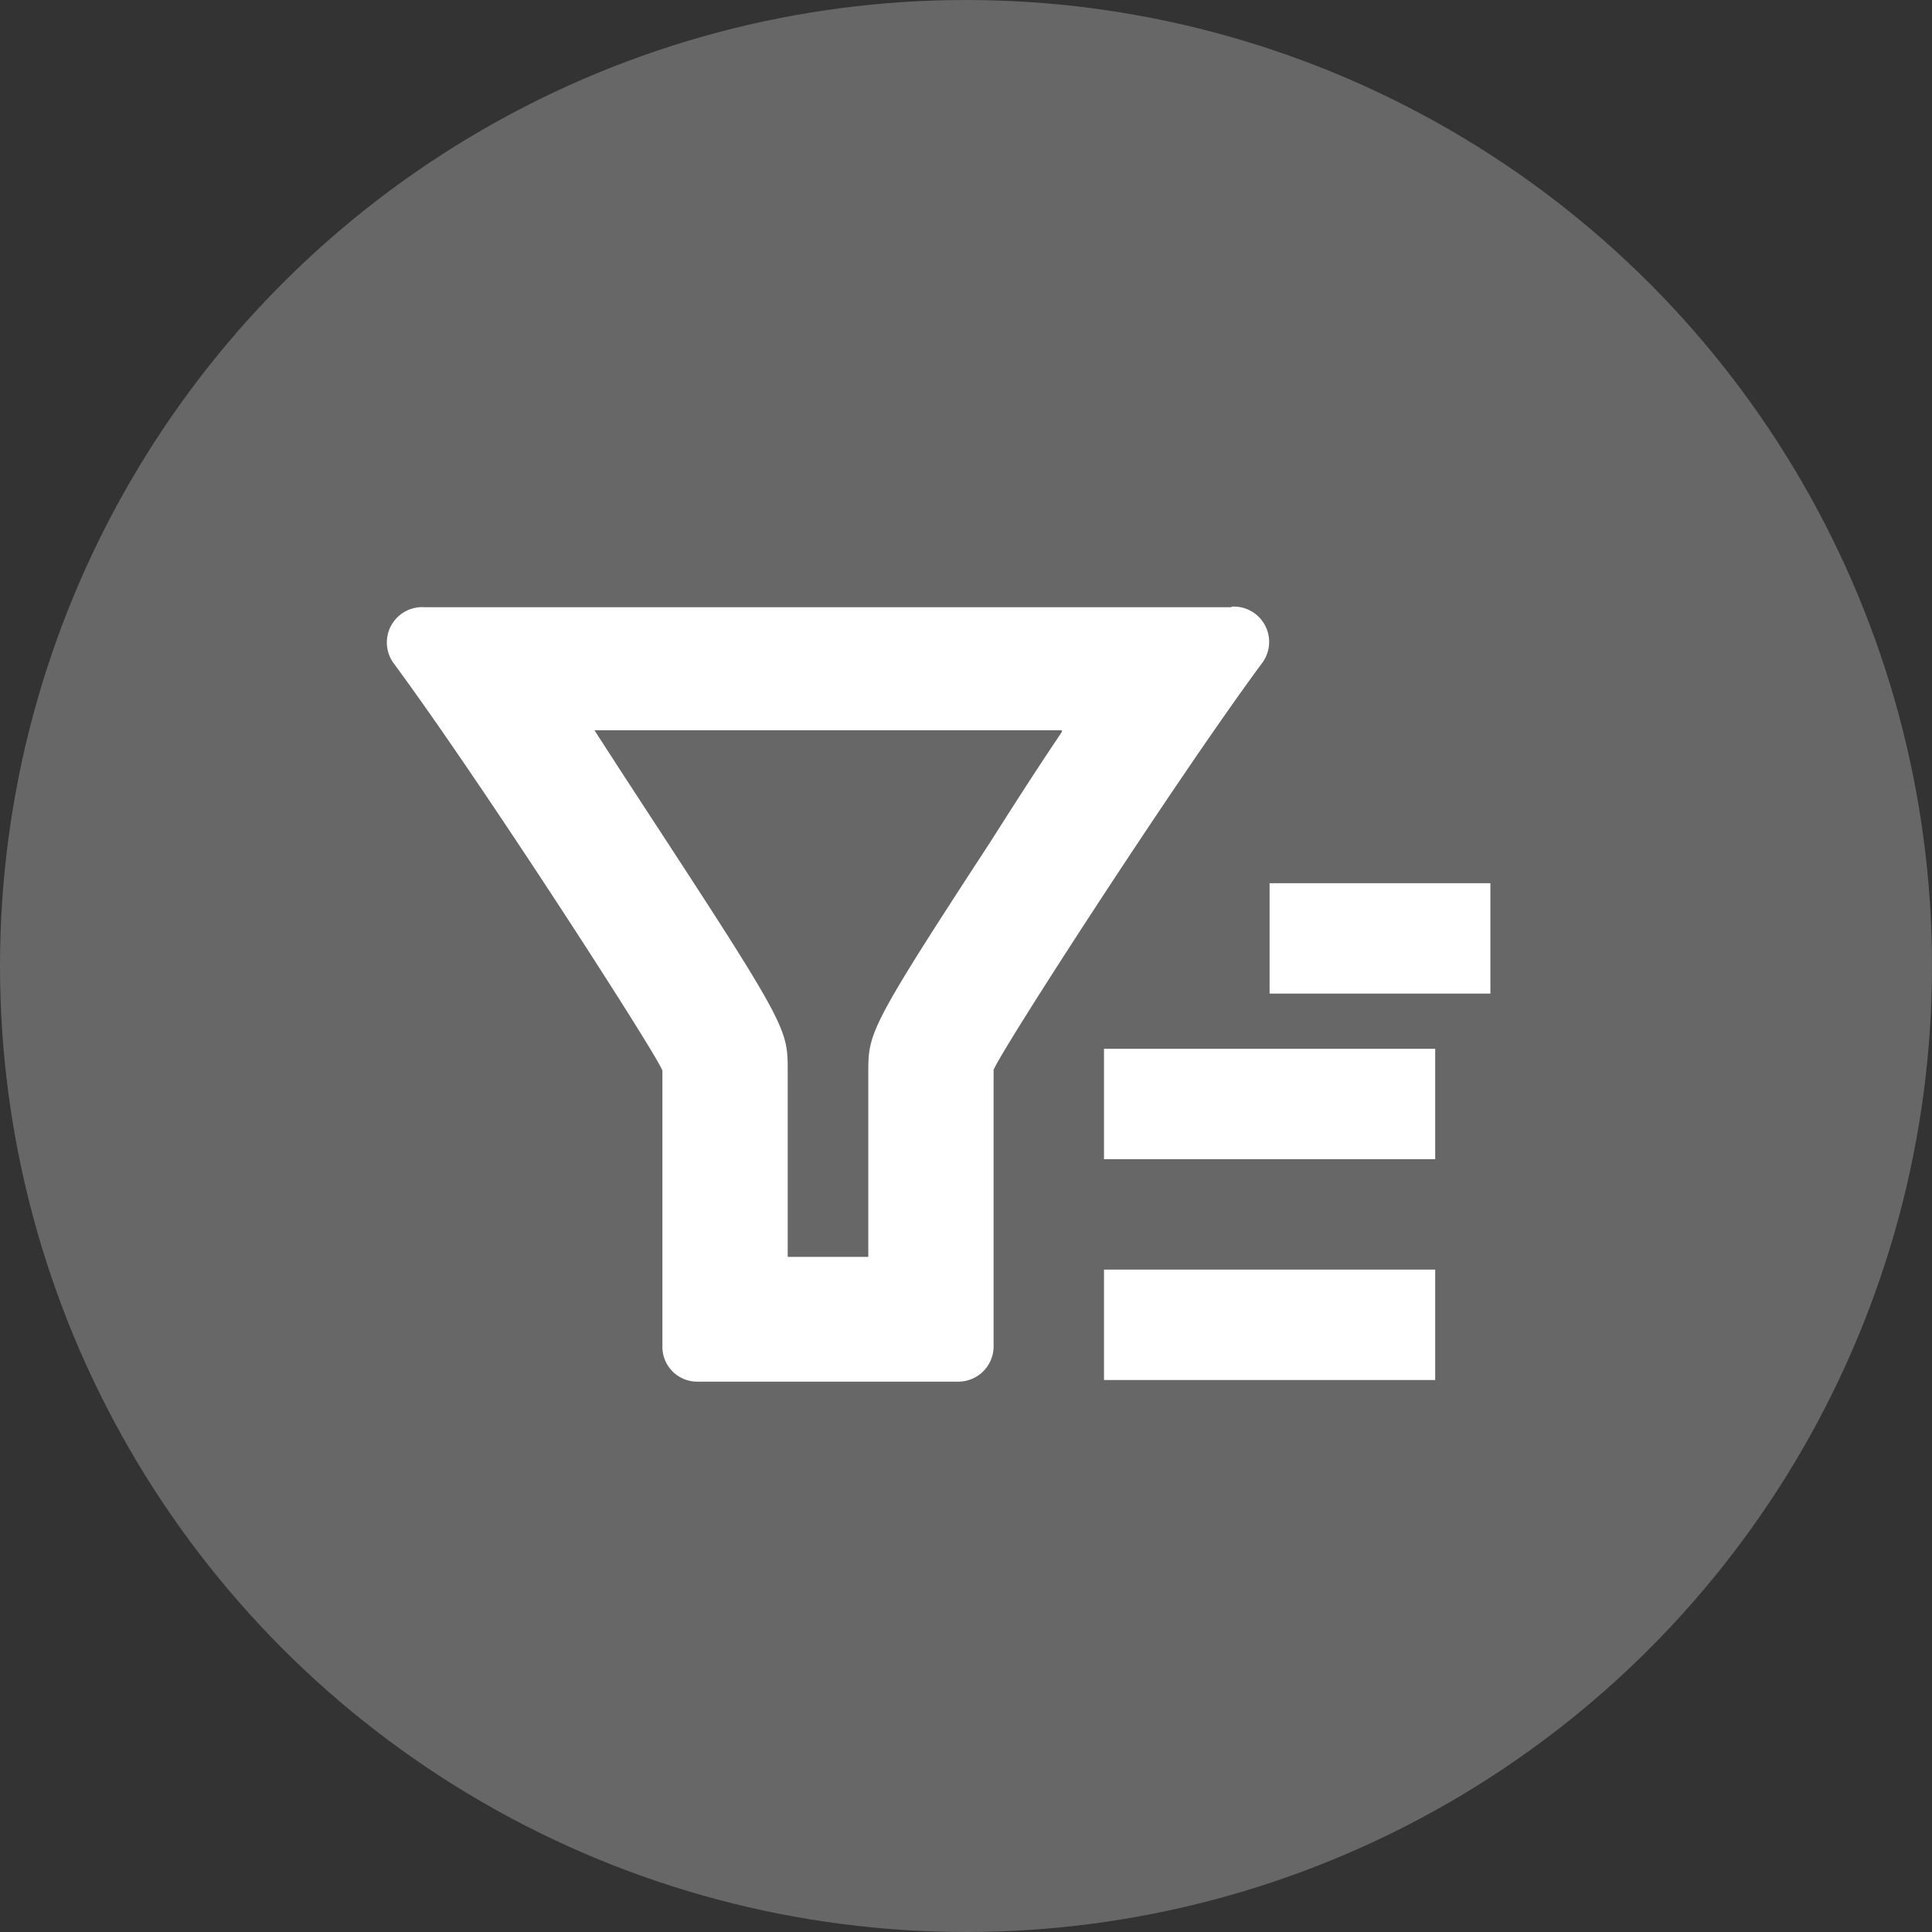 <svg xmlns="http://www.w3.org/2000/svg" viewBox="0 0 35 35"><rect x="0" y="0" width="35" height="35" fill="#333333" stroke="none"/><defs><style>.cls-1{fill:#676767;}.cls-2{fill:#fff;}</style></defs><title>filter</title><g id="Layer_2" data-name="Layer 2"><g id="content"><circle class="cls-1" cx="17.5" cy="17.5" r="17.5"/><path class="cls-2" d="M19.23,13.27c-.54.8-1,1.53-1.3,2-2.2,3.37-2.2,3.45-2.2,4.17v3.33H14.27V19.4c0-.72,0-.8-2.2-4.17-.28-.43-.76-1.16-1.3-2h8.47M22.31,11H7.69a.64.64,0,0,0-.57,1C8.74,14.19,12,19.26,12,19.4v5a.63.63,0,0,0,.63.63h4.73a.64.64,0,0,0,.64-.64v-5c0-.15,3.26-5.21,4.88-7.4a.64.64,0,0,0-.57-1Z"/><path class="cls-2" d="M23,16v2h4V16Z"/><path class="cls-2" d="M20,21h6V19H20Z"/><path class="cls-2" d="M20,25h6V23H20Z"/></g></g></svg>